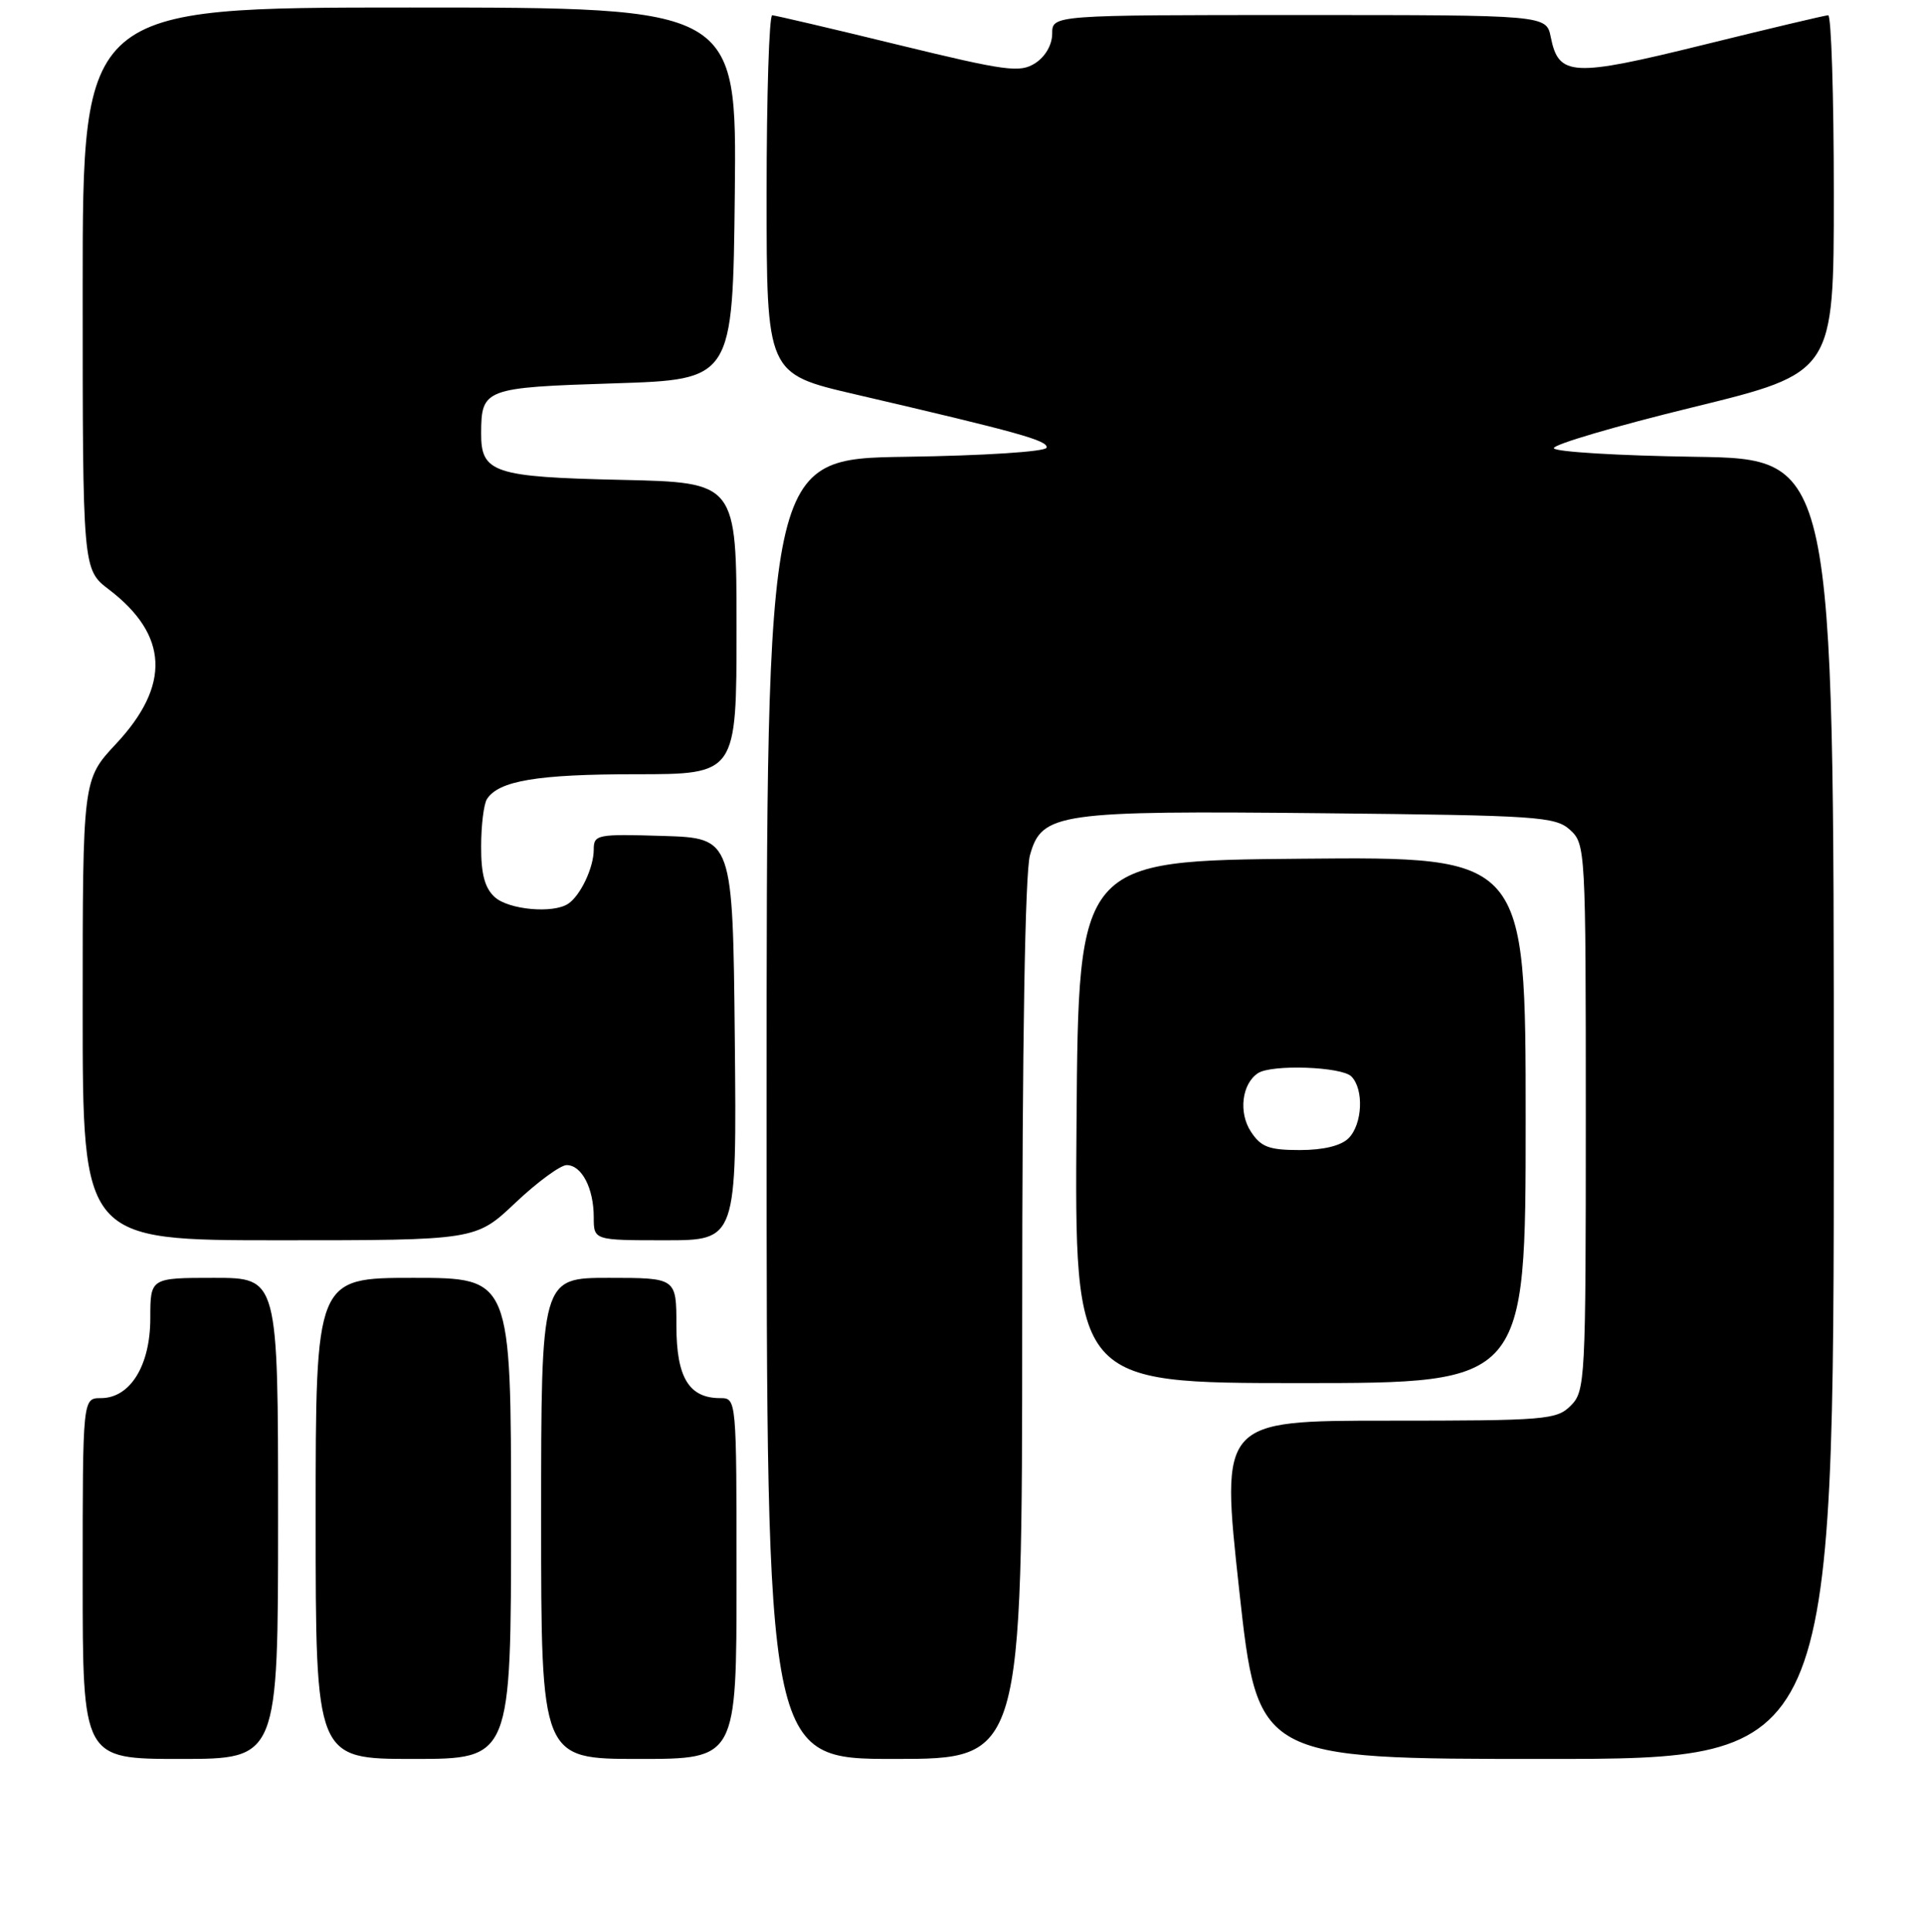 <?xml version="1.0" encoding="UTF-8" standalone="no"?>
<!DOCTYPE svg PUBLIC "-//W3C//DTD SVG 1.1//EN" "http://www.w3.org/Graphics/SVG/1.1/DTD/svg11.dtd" >
<svg xmlns="http://www.w3.org/2000/svg" xmlns:xlink="http://www.w3.org/1999/xlink" version="1.1" viewBox="0 0 256 257">
 <g >
 <path fill="currentColor"
d=" M 37.00 202.00 C 37.00 170.00 37.00 170.00 28.50 170.00 C 20.00 170.00 20.00 170.00 20.00 175.37 C 20.00 181.67 17.32 186.00 13.43 186.00 C 11.00 186.00 11.00 186.00 11.00 210.00 C 11.00 234.00 11.00 234.00 24.00 234.00 C 37.00 234.00 37.00 234.00 37.00 202.00 Z  M 68.00 202.00 C 68.00 170.00 68.00 170.00 55.00 170.00 C 42.00 170.00 42.00 170.00 42.00 202.00 C 42.00 234.00 42.00 234.00 55.00 234.00 C 68.00 234.00 68.00 234.00 68.00 202.00 Z  M 98.00 210.00 C 98.00 186.04 98.00 186.00 95.83 186.00 C 91.66 186.00 90.00 183.25 90.00 176.35 C 90.00 170.00 90.00 170.00 81.00 170.00 C 72.00 170.00 72.00 170.00 72.00 202.00 C 72.00 234.00 72.00 234.00 85.00 234.00 C 98.00 234.00 98.00 234.00 98.00 210.00 Z  M 136.01 175.75 C 136.01 138.74 136.39 116.14 137.04 113.78 C 138.61 108.13 140.71 107.83 176.15 108.19 C 204.63 108.48 206.94 108.63 208.90 110.40 C 210.96 112.27 211.00 112.98 211.00 148.65 C 211.00 183.67 210.93 185.07 209.00 187.00 C 207.12 188.88 205.67 189.00 184.71 189.00 C 162.42 189.00 162.42 189.00 164.88 211.50 C 167.35 234.00 167.35 234.00 205.67 234.00 C 244.00 234.00 244.00 234.00 244.00 147.52 C 244.00 61.04 244.00 61.04 225.50 60.77 C 215.32 60.62 206.88 60.11 206.75 59.63 C 206.61 59.15 214.94 56.70 225.25 54.18 C 244.00 49.59 244.00 49.59 244.00 25.80 C 244.00 12.71 243.66 2.01 243.25 2.03 C 242.84 2.04 235.34 3.82 226.59 5.98 C 209.19 10.27 207.39 10.18 206.34 4.95 C 205.75 2.00 205.75 2.00 172.88 2.00 C 140.00 2.00 140.00 2.00 140.00 4.48 C 140.00 5.95 139.09 7.54 137.75 8.40 C 135.72 9.71 133.93 9.47 119.50 5.96 C 110.70 3.81 103.16 2.05 102.75 2.03 C 102.34 2.01 102.00 12.74 102.00 25.86 C 102.00 49.72 102.00 49.72 113.75 52.45 C 135.62 57.54 139.50 58.62 139.25 59.56 C 139.11 60.09 130.93 60.62 120.50 60.77 C 102.00 61.04 102.00 61.04 102.00 147.52 C 102.00 234.00 102.00 234.00 119.00 234.00 C 136.00 234.00 136.00 234.00 136.01 175.75 Z  M 203.00 148.99 C 203.00 113.97 203.00 113.97 173.25 114.24 C 143.50 114.50 143.50 114.50 143.24 149.25 C 142.97 184.00 142.97 184.00 172.99 184.00 C 203.00 184.00 203.00 184.00 203.00 148.99 Z  M 68.59 160.00 C 71.50 157.25 74.57 155.00 75.40 155.00 C 77.40 155.00 79.00 158.09 79.00 161.93 C 79.00 165.00 79.00 165.00 88.52 165.00 C 98.03 165.00 98.03 165.00 97.77 138.25 C 97.50 111.50 97.50 111.50 88.25 111.21 C 79.42 110.94 79.00 111.02 79.00 113.03 C 79.00 115.41 77.24 119.14 75.60 120.23 C 73.60 121.57 67.69 121.03 65.83 119.35 C 64.51 118.15 64.00 116.28 64.02 112.60 C 64.02 109.79 64.37 106.97 64.79 106.31 C 66.34 103.87 71.51 103.00 84.57 103.00 C 98.00 103.00 98.00 103.00 98.00 83.59 C 98.00 64.18 98.00 64.18 82.65 63.84 C 65.68 63.46 63.99 62.90 64.02 57.63 C 64.04 51.70 64.46 51.55 81.71 51.00 C 97.50 50.50 97.50 50.50 97.77 25.75 C 98.03 1.00 98.03 1.00 54.52 1.00 C 11.00 1.00 11.00 1.00 11.00 38.38 C 11.00 75.76 11.00 75.76 14.50 78.43 C 22.42 84.48 22.73 91.17 15.43 98.97 C 11.00 103.71 11.00 103.71 11.00 134.35 C 11.00 165.00 11.00 165.00 37.15 165.00 C 63.31 165.00 63.31 165.00 68.59 160.00 Z  M 166.44 150.55 C 164.77 148.01 165.24 144.18 167.38 142.77 C 169.20 141.57 178.50 141.90 179.80 143.20 C 181.50 144.90 181.29 149.57 179.43 151.43 C 178.43 152.43 176.08 153.00 172.95 153.00 C 168.85 153.00 167.78 152.60 166.44 150.55 Z "/>
</g>
</svg>